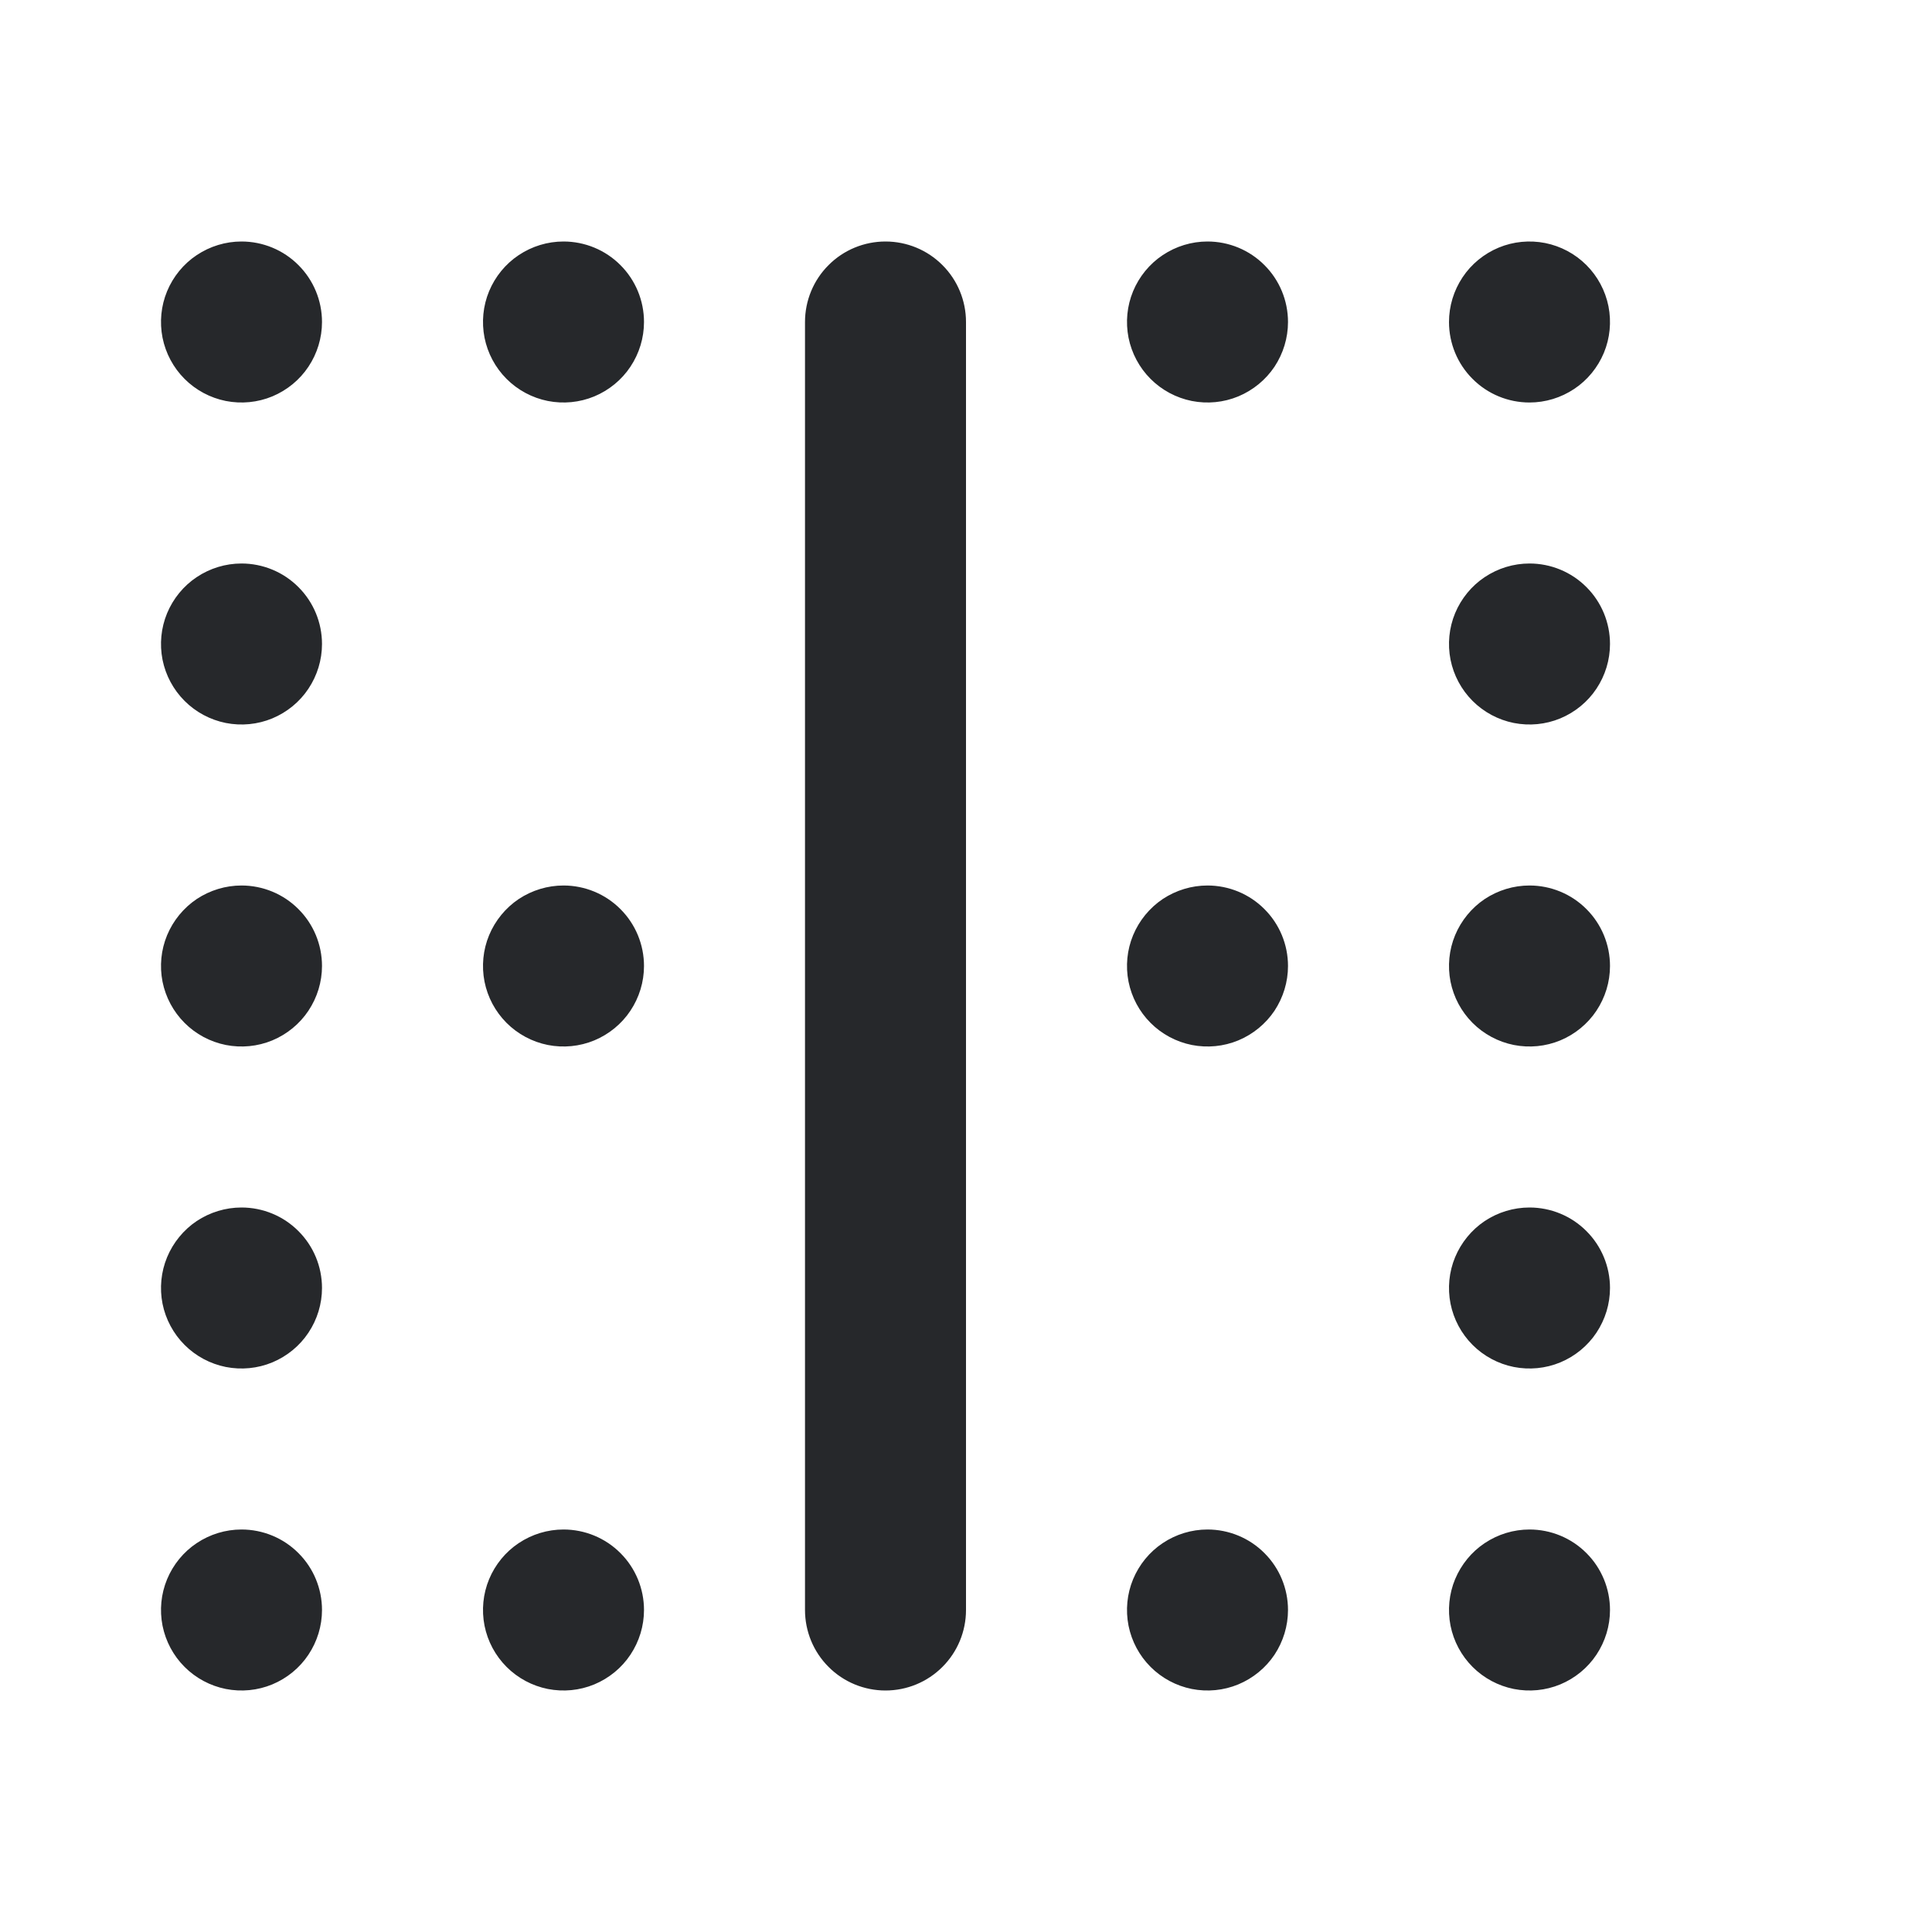 <svg width="24" height="24" viewBox="0 0 24 24" fill="none" xmlns="http://www.w3.org/2000/svg">
<path d="M3 3C2.802 3 2.609 3.059 2.444 3.169C2.28 3.278 2.152 3.435 2.076 3.617C2 3.8 1.981 4.001 2.019 4.195C2.058 4.389 2.153 4.567 2.293 4.707C2.433 4.847 2.611 4.942 2.805 4.981C2.999 5.019 3.2 5 3.383 4.924C3.565 4.848 3.722 4.72 3.831 4.556C3.941 4.391 4 4.198 4 4C4 3.735 3.895 3.48 3.707 3.293C3.52 3.105 3.265 3 3 3ZM3 7C2.802 7 2.609 7.059 2.444 7.169C2.28 7.278 2.152 7.435 2.076 7.617C2 7.8 1.981 8.001 2.019 8.195C2.058 8.389 2.153 8.567 2.293 8.707C2.433 8.847 2.611 8.942 2.805 8.981C2.999 9.019 3.2 9 3.383 8.924C3.565 8.848 3.722 8.72 3.831 8.556C3.941 8.391 4 8.198 4 8C4 7.735 3.895 7.48 3.707 7.293C3.52 7.105 3.265 7 3 7ZM19 5C19.198 5 19.391 4.941 19.556 4.831C19.72 4.722 19.848 4.565 19.924 4.383C20 4.2 20.019 3.999 19.981 3.805C19.942 3.611 19.847 3.433 19.707 3.293C19.567 3.153 19.389 3.058 19.195 3.019C19.001 2.981 18.8 3 18.617 3.076C18.435 3.152 18.278 3.28 18.169 3.444C18.059 3.609 18 3.802 18 4C18 4.265 18.105 4.52 18.293 4.707C18.48 4.895 18.735 5 19 5ZM7 11C6.802 11 6.609 11.059 6.444 11.168C6.28 11.278 6.152 11.435 6.076 11.617C6 11.8 5.981 12.001 6.019 12.195C6.058 12.389 6.153 12.567 6.293 12.707C6.433 12.847 6.611 12.942 6.805 12.981C6.999 13.019 7.2 13 7.383 12.924C7.565 12.848 7.722 12.72 7.831 12.556C7.941 12.391 8 12.198 8 12C8 11.735 7.895 11.48 7.707 11.293C7.52 11.105 7.265 11 7 11ZM7 19C6.802 19 6.609 19.059 6.444 19.169C6.28 19.278 6.152 19.435 6.076 19.617C6 19.8 5.981 20.001 6.019 20.195C6.058 20.389 6.153 20.567 6.293 20.707C6.433 20.847 6.611 20.942 6.805 20.981C6.999 21.019 7.2 21 7.383 20.924C7.565 20.848 7.722 20.72 7.831 20.556C7.941 20.391 8 20.198 8 20C8 19.735 7.895 19.48 7.707 19.293C7.52 19.105 7.265 19 7 19ZM7 3C6.802 3 6.609 3.059 6.444 3.169C6.28 3.278 6.152 3.435 6.076 3.617C6 3.8 5.981 4.001 6.019 4.195C6.058 4.389 6.153 4.567 6.293 4.707C6.433 4.847 6.611 4.942 6.805 4.981C6.999 5.019 7.2 5 7.383 4.924C7.565 4.848 7.722 4.72 7.831 4.556C7.941 4.391 8 4.198 8 4C8 3.735 7.895 3.48 7.707 3.293C7.52 3.105 7.265 3 7 3ZM3 15C2.802 15 2.609 15.059 2.444 15.168C2.28 15.278 2.152 15.435 2.076 15.617C2 15.8 1.981 16.001 2.019 16.195C2.058 16.389 2.153 16.567 2.293 16.707C2.433 16.847 2.611 16.942 2.805 16.981C2.999 17.019 3.2 17 3.383 16.924C3.565 16.848 3.722 16.72 3.831 16.556C3.941 16.391 4 16.198 4 16C4 15.735 3.895 15.48 3.707 15.293C3.52 15.105 3.265 15 3 15ZM3 11C2.802 11 2.609 11.059 2.444 11.168C2.28 11.278 2.152 11.435 2.076 11.617C2 11.8 1.981 12.001 2.019 12.195C2.058 12.389 2.153 12.567 2.293 12.707C2.433 12.847 2.611 12.942 2.805 12.981C2.999 13.019 3.2 13 3.383 12.924C3.565 12.848 3.722 12.72 3.831 12.556C3.941 12.391 4 12.198 4 12C4 11.735 3.895 11.48 3.707 11.293C3.52 11.105 3.265 11 3 11ZM3 19C2.802 19 2.609 19.059 2.444 19.169C2.28 19.278 2.152 19.435 2.076 19.617C2 19.8 1.981 20.001 2.019 20.195C2.058 20.389 2.153 20.567 2.293 20.707C2.433 20.847 2.611 20.942 2.805 20.981C2.999 21.019 3.2 21 3.383 20.924C3.565 20.848 3.722 20.72 3.831 20.556C3.941 20.391 4 20.198 4 20C4 19.735 3.895 19.48 3.707 19.293C3.52 19.105 3.265 19 3 19ZM19 15C18.802 15 18.609 15.059 18.444 15.168C18.28 15.278 18.152 15.435 18.076 15.617C18 15.8 17.981 16.001 18.019 16.195C18.058 16.389 18.153 16.567 18.293 16.707C18.433 16.847 18.611 16.942 18.805 16.981C18.999 17.019 19.2 17 19.383 16.924C19.565 16.848 19.722 16.72 19.831 16.556C19.941 16.391 20 16.198 20 16C20 15.735 19.895 15.48 19.707 15.293C19.52 15.105 19.265 15 19 15ZM19 11C18.802 11 18.609 11.059 18.444 11.168C18.28 11.278 18.152 11.435 18.076 11.617C18 11.8 17.981 12.001 18.019 12.195C18.058 12.389 18.153 12.567 18.293 12.707C18.433 12.847 18.611 12.942 18.805 12.981C18.999 13.019 19.2 13 19.383 12.924C19.565 12.848 19.722 12.72 19.831 12.556C19.941 12.391 20 12.198 20 12C20 11.735 19.895 11.48 19.707 11.293C19.52 11.105 19.265 11 19 11ZM19 19C18.802 19 18.609 19.059 18.444 19.169C18.28 19.278 18.152 19.435 18.076 19.617C18 19.8 17.981 20.001 18.019 20.195C18.058 20.389 18.153 20.567 18.293 20.707C18.433 20.847 18.611 20.942 18.805 20.981C18.999 21.019 19.2 21 19.383 20.924C19.565 20.848 19.722 20.72 19.831 20.556C19.941 20.391 20 20.198 20 20C20 19.735 19.895 19.48 19.707 19.293C19.52 19.105 19.265 19 19 19ZM19 7C18.802 7 18.609 7.059 18.444 7.169C18.28 7.278 18.152 7.435 18.076 7.617C18 7.8 17.981 8.001 18.019 8.195C18.058 8.389 18.153 8.567 18.293 8.707C18.433 8.847 18.611 8.942 18.805 8.981C18.999 9.019 19.2 9 19.383 8.924C19.565 8.848 19.722 8.72 19.831 8.556C19.941 8.391 20 8.198 20 8C20 7.735 19.895 7.48 19.707 7.293C19.52 7.105 19.265 7 19 7ZM15 3C14.802 3 14.609 3.059 14.444 3.169C14.28 3.278 14.152 3.435 14.076 3.617C14 3.8 13.981 4.001 14.019 4.195C14.058 4.389 14.153 4.567 14.293 4.707C14.433 4.847 14.611 4.942 14.805 4.981C14.999 5.019 15.2 5 15.383 4.924C15.565 4.848 15.722 4.72 15.832 4.556C15.941 4.391 16 4.198 16 4C16 3.735 15.895 3.48 15.707 3.293C15.52 3.105 15.265 3 15 3ZM11 3C10.735 3 10.48 3.105 10.293 3.293C10.105 3.48 10 3.735 10 4V20C10 20.265 10.105 20.52 10.293 20.707C10.48 20.895 10.735 21 11 21C11.265 21 11.52 20.895 11.707 20.707C11.895 20.52 12 20.265 12 20V4C12 3.735 11.895 3.48 11.707 3.293C11.52 3.105 11.265 3 11 3ZM15 19C14.802 19 14.609 19.059 14.444 19.169C14.28 19.278 14.152 19.435 14.076 19.617C14 19.8 13.981 20.001 14.019 20.195C14.058 20.389 14.153 20.567 14.293 20.707C14.433 20.847 14.611 20.942 14.805 20.981C14.999 21.019 15.2 21 15.383 20.924C15.565 20.848 15.722 20.72 15.832 20.556C15.941 20.391 16 20.198 16 20C16 19.735 15.895 19.48 15.707 19.293C15.52 19.105 15.265 19 15 19ZM15 11C14.802 11 14.609 11.059 14.444 11.168C14.28 11.278 14.152 11.435 14.076 11.617C14 11.8 13.981 12.001 14.019 12.195C14.058 12.389 14.153 12.567 14.293 12.707C14.433 12.847 14.611 12.942 14.805 12.981C14.999 13.019 15.2 13 15.383 12.924C15.565 12.848 15.722 12.72 15.832 12.556C15.941 12.391 16 12.198 16 12C16 11.735 15.895 11.48 15.707 11.293C15.52 11.105 15.265 11 15 11Z" fill="#26282B"/>
</svg>
